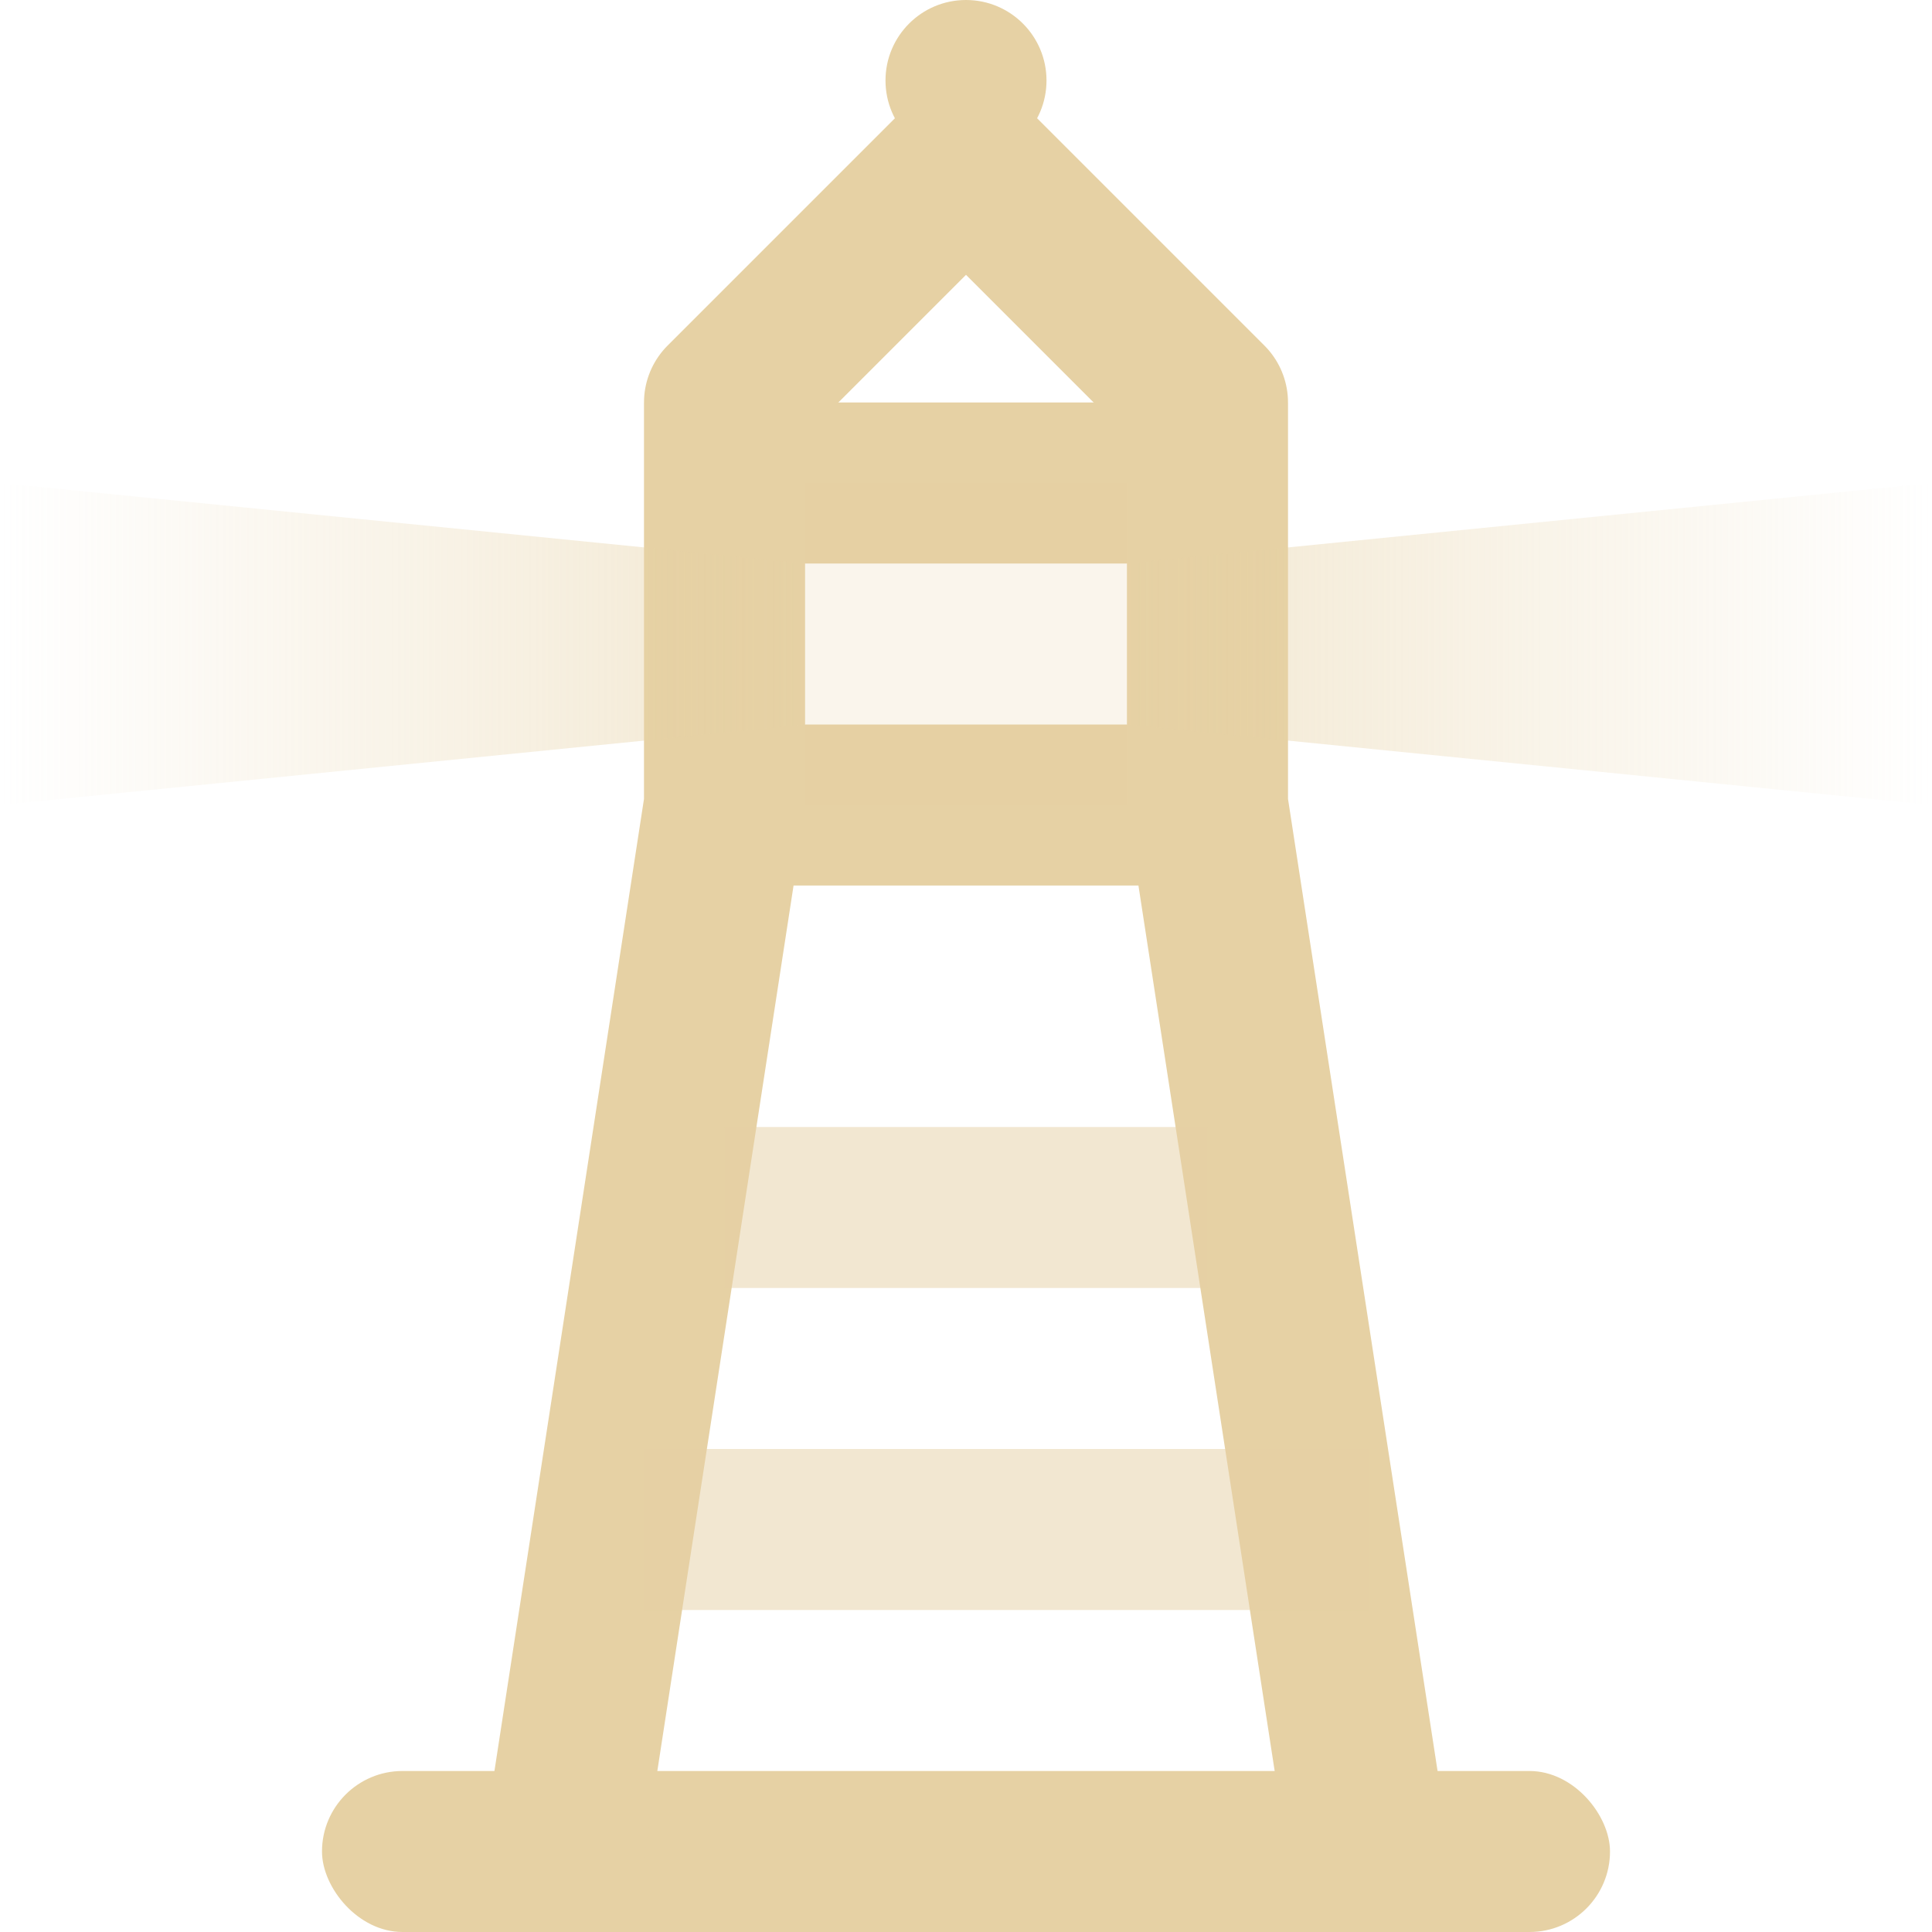<svg xmlns="http://www.w3.org/2000/svg" xmlns:xlink="http://www.w3.org/1999/xlink" width="24px" height="24px" viewBox="0 0 24 24" version="1.1">
    <!-- Generator: Sketch 43.2 (39069) - http://www.bohemiancoding.com/sketch -->
    <title>lighthouse</title>
    <desc>Created with Sketch.</desc>
    <defs>
        <linearGradient x1="3.061617e-15%" y1="50%" x2="100%" y2="50%" id="linearGradient-1">
            <stop stop-color="#E6D1A4" stop-opacity="0.504" offset="0%"/>
            <stop stop-color="#E6D1A4" stop-opacity="0" offset="100%"/>
        </linearGradient>
    </defs>
    <g id="Page-1" stroke="none" stroke-width="1" fill="none" fill-rule="evenodd">
        <g id="Artboard-4" transform="translate(-180, -335)">
            <g id="104" transform="translate(180, 335)">
                <rect id="Rectangle-55" fill="#E6D1A4" x="4" y="22" width="16" height="2" rx="1"/>
                <polyline id="Path-23" stroke="#E6D1A4" stroke-width="2" stroke-linejoin="round" points="7 23 9 10 9 5 12 2 15 5 15 10 17 23"/>
                <circle id="Oval-36" fill="#E6D1A4" cx="12" cy="1" r="1"/>
                <path d="" id="Path-24" stroke="#979797"/>
                <path d="M9,10 C9,10 10.5,10 12,10 C13.5,10 15,10 15,10" id="Path-29" stroke="#E6D1A4" stroke-width="2"/>
                <path d="M9,15 C9,15 10.5,15 12,15 C13.5,15 15,15 15,15" id="Path-29" stroke="#E6D1A4" stroke-width="2" opacity="0.5"/>
                <path d="M8,19 C8,19 10.25,19 12.5,19 C14.75,19 17,19 17,19" id="Path-29" stroke="#E6D1A4" stroke-width="2" opacity="0.5"/>
                <path d="M9,6 C9,6 10.5,6 12,6 C13.5,6 15,6 15,6" id="Path-29" stroke="#E6D1A4" stroke-width="2"/>
                <rect id="Rectangle-56" fill="#E6D1A4" opacity="0.2" x="10" y="6" width="4" height="4"/>
                <polygon id="Rectangle-57" fill="url(#linearGradient-1)" points="14 7 24 6 24 10 14 9"/>
                <polygon id="Rectangle-57" fill="url(#linearGradient-1)" transform="translate(5, 8) scale(-1, 1) translate(-5, -8) " points="0 7 10 6 10 10 0 9"/>
            </g>
        </g>
    </g>
</svg>
